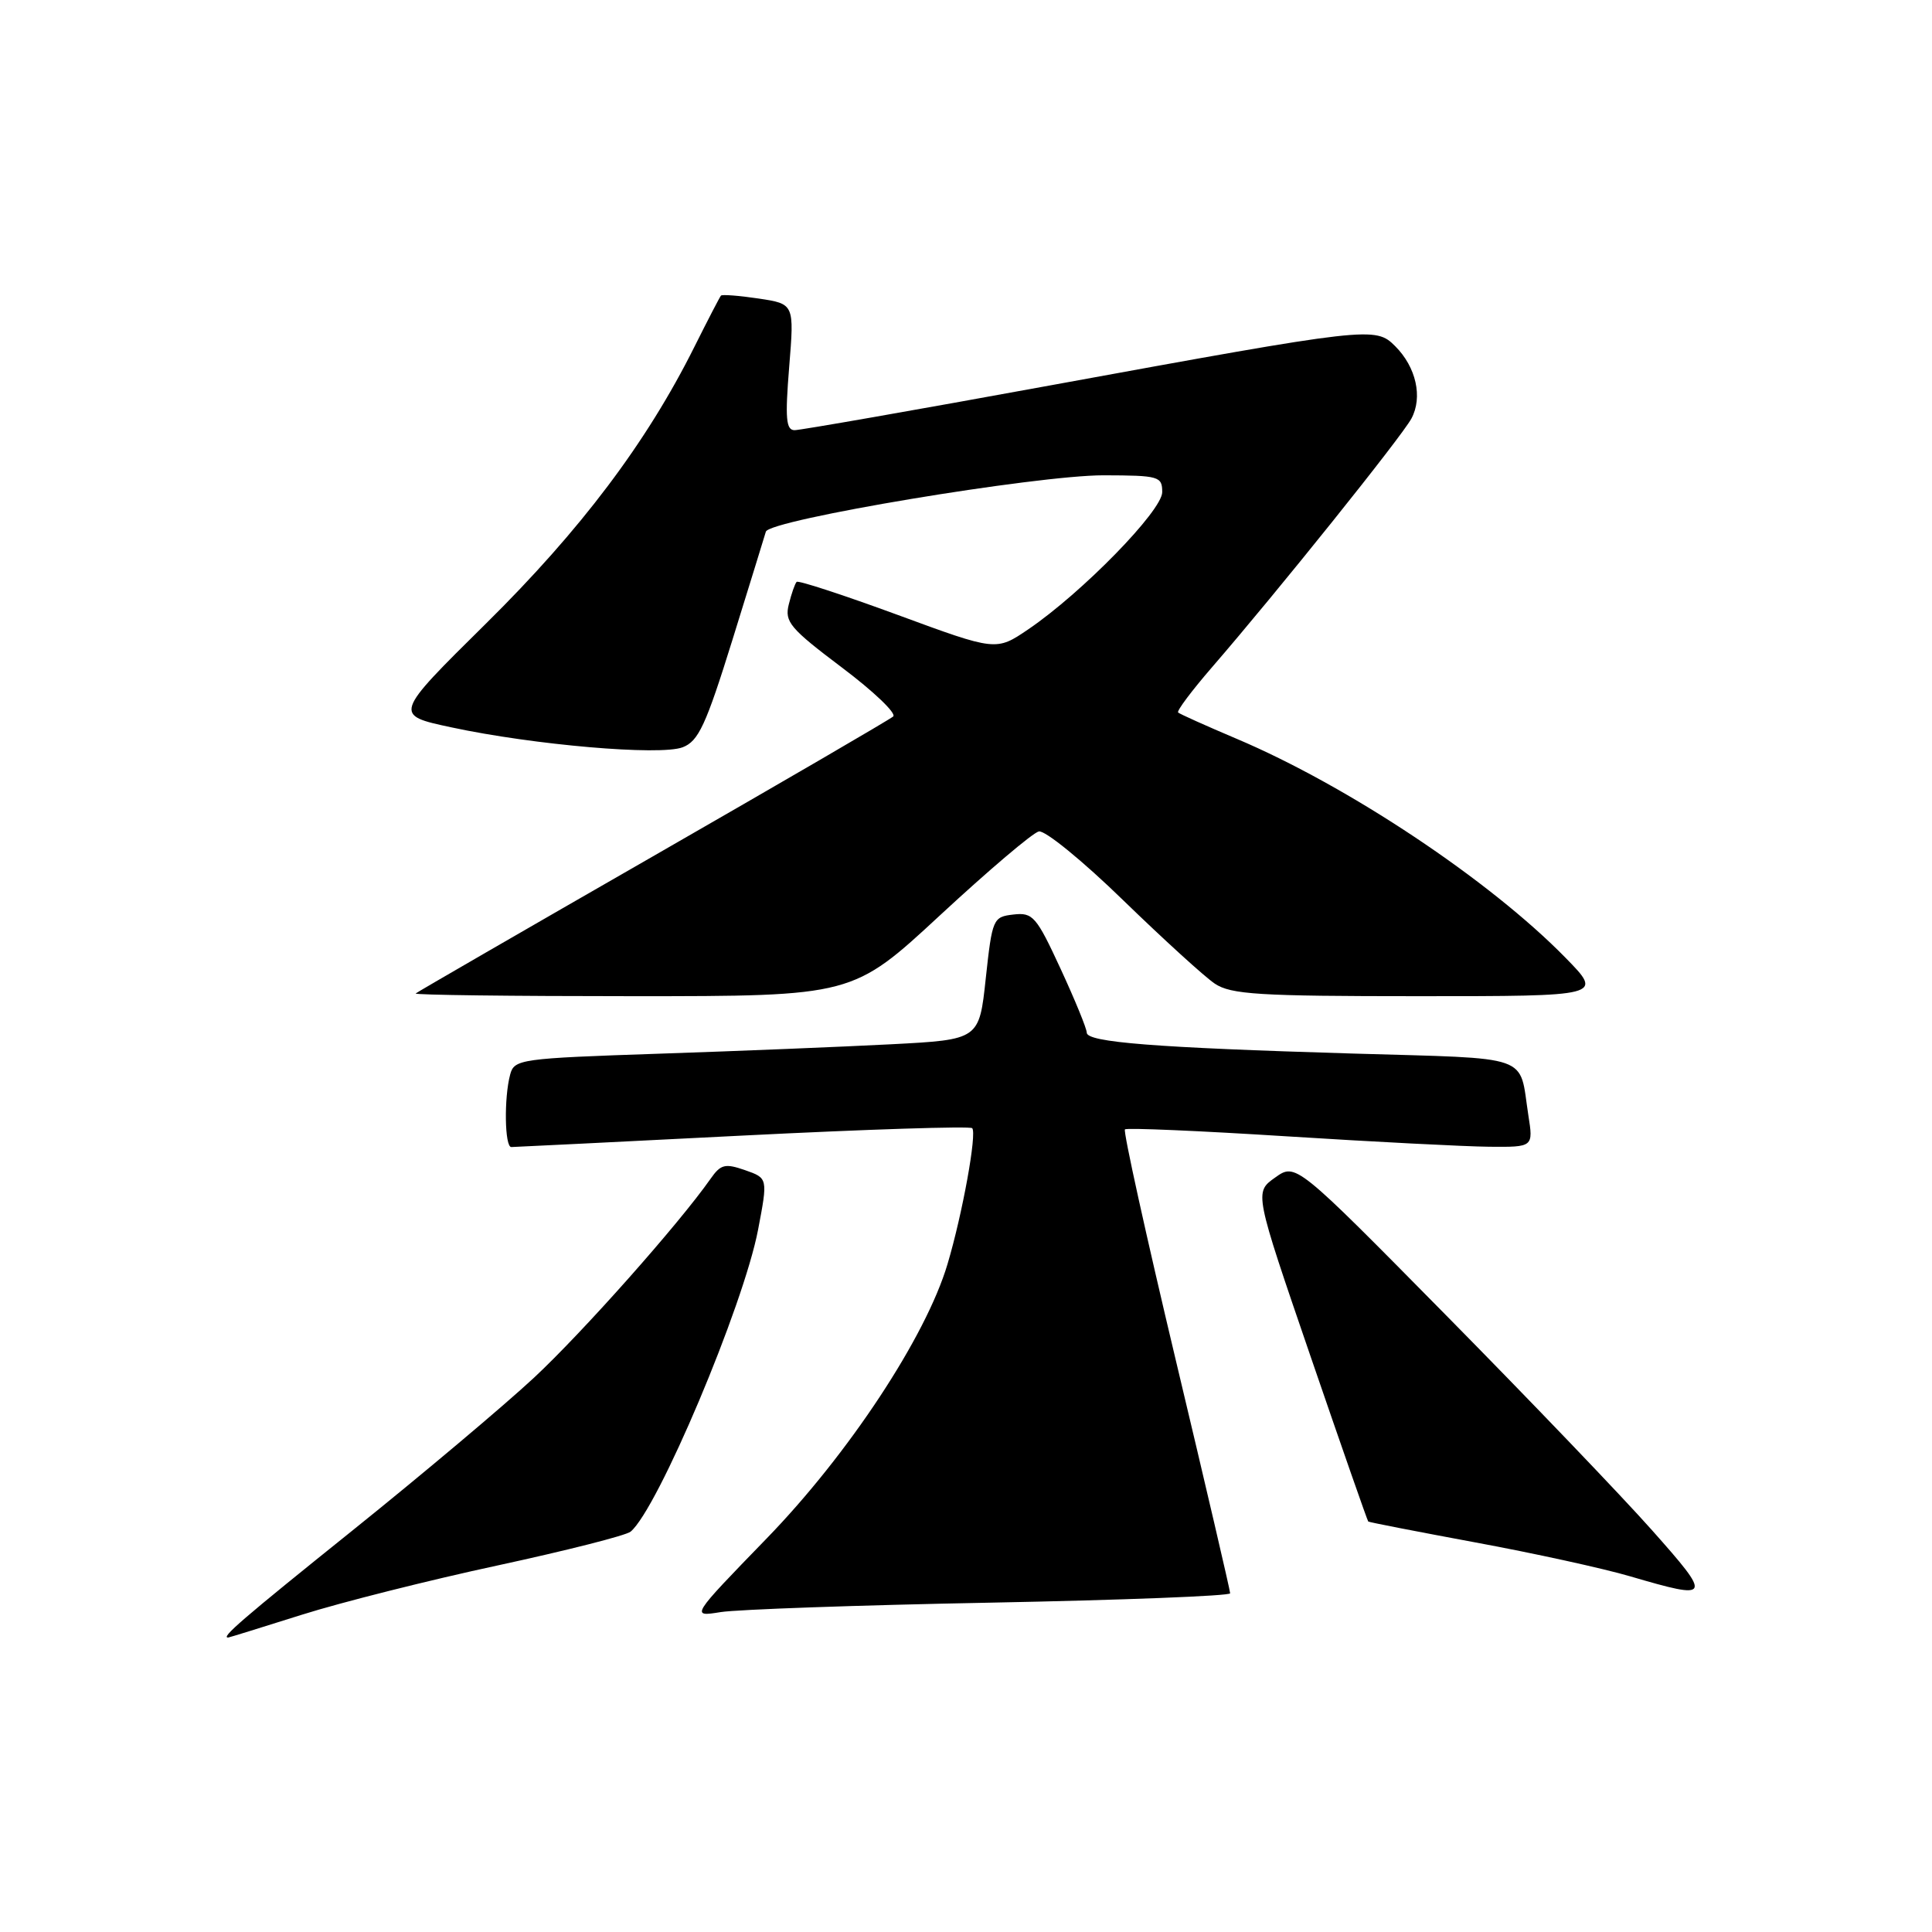 <?xml version="1.0" encoding="UTF-8" standalone="no"?>
<!DOCTYPE svg PUBLIC "-//W3C//DTD SVG 1.1//EN" "http://www.w3.org/Graphics/SVG/1.1/DTD/svg11.dtd" >
<svg xmlns="http://www.w3.org/2000/svg" xmlns:xlink="http://www.w3.org/1999/xlink" version="1.1" viewBox="0 0 256 256">
 <g >
 <path fill="currentColor"
d=" M 40.00 213.96 C 45.23 212.31 56.91 209.37 65.98 207.42 C 75.04 205.46 82.95 203.46 83.56 202.95 C 87.15 199.97 98.52 173.03 100.45 162.94 C 101.75 156.11 101.75 156.11 98.72 155.05 C 96.07 154.13 95.50 154.27 94.15 156.20 C 89.95 162.19 77.19 176.56 70.75 182.56 C 66.76 186.27 55.96 195.36 46.75 202.76 C 32.08 214.54 29.16 217.06 30.25 216.98 C 30.39 216.97 34.77 215.61 40.00 213.96 Z  M 131.25 212.36 C 148.71 212.02 163.00 211.47 163.00 211.12 C 163.01 210.78 159.77 196.90 155.81 180.28 C 151.85 163.65 148.81 149.87 149.06 149.65 C 149.30 149.42 158.95 149.84 170.50 150.57 C 182.05 151.30 194.13 151.92 197.34 151.95 C 203.18 152.00 203.18 152.00 202.51 147.75 C 201.25 139.59 203.31 140.31 179.22 139.60 C 153.03 138.82 144.00 138.11 144.00 136.83 C 144.00 136.30 142.44 132.49 140.53 128.36 C 137.32 121.42 136.86 120.88 134.28 121.18 C 131.58 121.49 131.48 121.73 130.62 129.63 C 129.75 137.76 129.75 137.76 118.12 138.37 C 111.73 138.70 97.87 139.27 87.33 139.62 C 68.93 140.24 68.14 140.35 67.60 142.38 C 66.77 145.46 66.87 152.00 67.75 151.99 C 68.16 151.99 81.95 151.30 98.40 150.47 C 114.84 149.64 128.53 149.20 128.82 149.49 C 129.47 150.14 127.54 160.83 125.55 167.50 C 122.70 177.11 112.44 192.67 101.58 203.86 C 91.50 214.25 91.50 214.25 95.50 213.61 C 97.70 213.26 113.79 212.69 131.25 212.36 Z  M 218.89 202.75 C 214.86 198.21 202.59 185.41 191.62 174.29 C 171.69 154.08 171.69 154.08 168.95 156.04 C 166.20 157.99 166.20 157.99 173.65 179.71 C 177.75 191.66 181.19 201.51 181.30 201.61 C 181.41 201.71 187.80 202.95 195.50 204.38 C 203.20 205.80 212.43 207.82 216.00 208.87 C 226.82 212.04 226.93 211.80 218.89 202.75 Z  M 124.59 121.25 C 130.97 115.34 136.84 110.35 137.65 110.17 C 138.45 109.98 143.47 114.07 148.80 119.26 C 154.14 124.44 159.61 129.43 160.97 130.34 C 163.11 131.77 166.80 132.00 187.93 132.00 C 212.42 132.00 212.42 132.00 207.46 126.93 C 197.40 116.64 178.61 104.13 163.83 97.88 C 159.80 96.17 156.32 94.61 156.11 94.41 C 155.89 94.21 157.92 91.51 160.61 88.40 C 169.15 78.54 185.74 57.85 187.02 55.46 C 188.54 52.63 187.65 48.65 184.87 45.87 C 182.24 43.24 181.63 43.31 139.09 51.08 C 121.27 54.34 106.05 57.00 105.29 57.00 C 104.15 57.00 104.02 55.44 104.57 48.63 C 105.25 40.27 105.25 40.27 100.54 39.56 C 97.94 39.17 95.69 39.00 95.53 39.17 C 95.37 39.35 93.78 42.42 91.99 46.00 C 85.67 58.65 76.96 70.21 64.40 82.62 C 52.13 94.74 52.13 94.74 59.82 96.38 C 70.73 98.72 87.46 100.16 90.45 99.02 C 92.55 98.22 93.53 96.11 97.05 84.79 C 99.32 77.48 101.31 71.03 101.48 70.45 C 101.94 68.87 137.34 62.97 146.25 62.98 C 153.58 63.00 154.00 63.12 154.00 65.21 C 154.00 67.67 143.36 78.56 136.25 83.39 C 131.99 86.28 131.99 86.28 118.98 81.49 C 111.82 78.86 105.78 76.88 105.56 77.10 C 105.34 77.32 104.87 78.66 104.52 80.08 C 103.94 82.39 104.66 83.25 111.53 88.43 C 115.75 91.60 118.82 94.53 118.35 94.94 C 117.88 95.35 103.55 103.69 86.50 113.48 C 69.45 123.27 55.31 131.44 55.08 131.64 C 54.85 131.84 67.79 132.00 83.83 132.00 C 112.99 132.00 112.99 132.00 124.59 121.25 Z "/>
</g>
</svg>